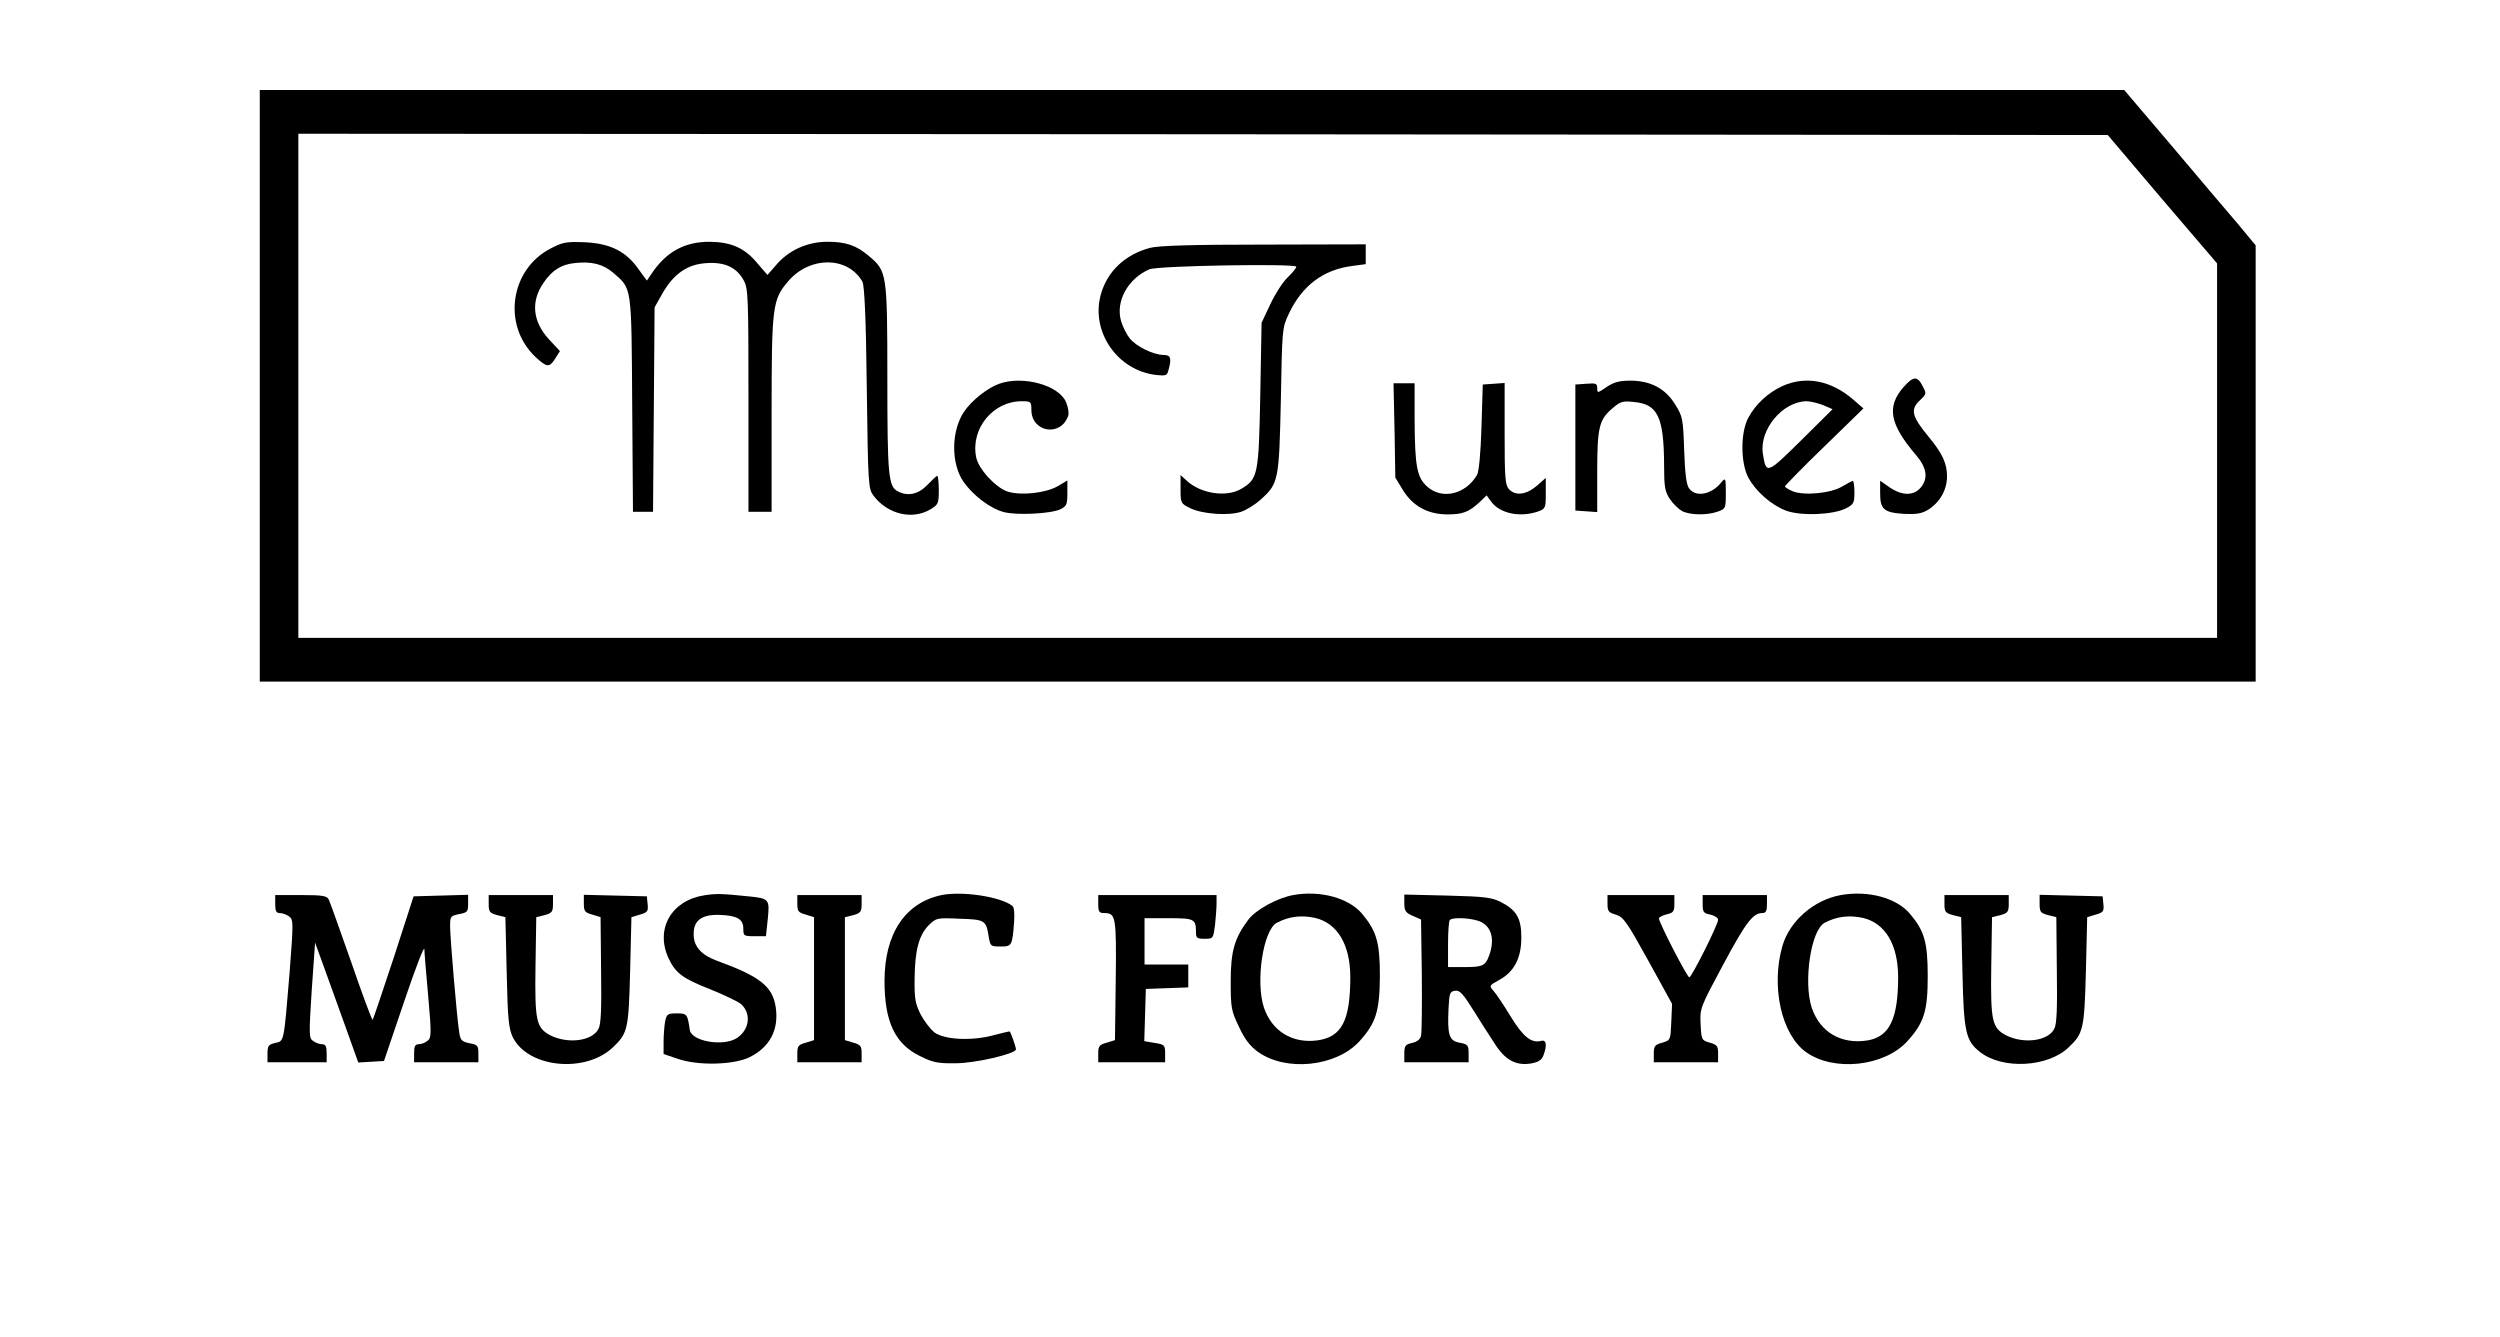 <?xml version="1.0" standalone="no"?>
<!DOCTYPE svg PUBLIC "-//W3C//DTD SVG 20010904//EN"
 "http://www.w3.org/TR/2001/REC-SVG-20010904/DTD/svg10.dtd">
<svg version="1.0" xmlns="http://www.w3.org/2000/svg"
 width="972pt" height="520pt" viewBox="0 0 972 520"
 preserveAspectRatio="xMidYMid meet">
<g transform="translate(0,520) scale(0.1,-0.1)"
fill="#000000" stroke="none">
<path d="M1010 3700 l0 -1150 3880 0 3880 0 0 848 0 848 -67 81 c-38 44 -153
180 -256 302 l-188 221 -3624 0 -3625 0 0 -1150z m7397 725 l213 -249 0 -728
0 -728 -3730 0 -3730 0 0 980 0 980 3517 -2 3518 -3 212 -250z"/>
<path d="M2143 4235 c-160 -81 -191 -299 -62 -422 45 -42 55 -43 77 -8 l19 30
-43 46 c-63 69 -71 147 -21 219 32 48 69 72 120 77 67 8 113 -4 153 -39 71
-62 69 -47 72 -510 l3 -418 39 0 39 0 3 398 3 397 31 55 c43 75 97 113 171
117 71 5 118 -17 145 -68 17 -31 18 -66 18 -466 l0 -433 45 0 45 0 0 378 c0
423 3 447 65 519 84 98 231 97 288 -2 8 -14 14 -142 17 -412 5 -378 6 -393 26
-420 54 -72 151 -96 222 -53 30 18 32 23 32 75 0 30 -3 55 -6 55 -3 0 -20 -16
-38 -35 -35 -37 -77 -46 -116 -25 -36 19 -40 62 -40 439 0 409 -2 417 -71 475
-49 42 -90 56 -162 56 -78 0 -151 -33 -200 -91 l-33 -38 -39 45 c-49 60 -102
83 -186 84 -99 0 -171 -40 -229 -129 l-15 -22 -32 44 c-48 69 -109 100 -207
105 -72 3 -87 1 -133 -23z"/>
<path d="M4470 4236 c-96 -26 -165 -91 -190 -181 -40 -144 64 -296 216 -313
37 -4 42 -2 47 19 13 47 9 59 -20 59 -40 1 -106 33 -131 65 -12 15 -27 45 -33
66 -23 76 26 166 110 202 32 14 571 23 571 10 0 -5 -15 -24 -34 -42 -19 -18
-49 -65 -67 -104 l-34 -72 -5 -280 c-6 -310 -9 -327 -73 -365 -57 -35 -159
-20 -214 32 l-23 21 0 -55 c0 -54 1 -56 38 -74 47 -23 149 -30 197 -14 21 7
55 28 77 48 69 62 71 73 78 387 5 275 5 281 31 335 51 109 134 172 247 186
l52 7 0 38 0 39 -397 -1 c-281 0 -411 -4 -443 -13z"/>
<path d="M7401 3695 c-67 -77 -54 -144 49 -265 41 -48 47 -88 20 -123 -28 -35
-72 -36 -123 -2 l-37 26 0 -49 c0 -63 15 -75 94 -80 48 -2 68 1 94 17 45 29
72 77 72 129 0 50 -18 89 -70 152 -68 82 -74 108 -34 145 24 23 25 25 9 54
-20 40 -36 39 -74 -4z"/>
<path d="M3885 3708 c-47 -17 -107 -65 -137 -109 -50 -75 -51 -201 -2 -272 38
-54 104 -104 157 -118 50 -13 181 -7 220 11 24 12 27 19 27 63 l0 49 -37 -22
c-46 -27 -145 -38 -196 -21 -47 16 -114 89 -122 135 -21 110 66 216 177 216
36 0 38 -1 38 -33 0 -88 114 -107 143 -24 4 10 0 34 -8 53 -27 66 -167 105
-260 72z"/>
<path d="M6246 3695 c-35 -24 -36 -24 -36 -4 0 18 -5 20 -42 17 l-43 -3 0
-245 0 -245 43 -3 42 -3 0 156 c0 174 7 204 61 249 29 25 39 28 82 23 92 -8
116 -58 117 -243 0 -88 3 -105 23 -135 12 -18 34 -39 47 -46 31 -16 97 -17
139 -2 30 11 31 12 31 72 0 60 -1 61 -18 41 -38 -48 -102 -59 -126 -21 -10 15
-15 62 -18 148 -4 120 -6 130 -34 175 -38 63 -96 94 -175 94 -43 0 -65 -6 -93
-25z"/>
<path d="M6930 3699 c-55 -25 -105 -71 -133 -124 -30 -57 -30 -173 0 -231 29
-54 89 -107 146 -129 58 -22 185 -17 235 9 29 15 32 21 32 61 0 25 -3 45 -6
45 -4 0 -22 -10 -41 -21 -43 -27 -149 -37 -193 -19 -16 7 -30 15 -30 19 0 3
68 73 152 154 l153 149 -39 34 c-87 75 -185 94 -276 53z m158 -74 l37 -16
-123 -122 c-133 -131 -135 -132 -148 -51 -14 94 76 202 169 204 15 0 44 -7 65
-15z"/>
<path d="M5422 3527 l3 -184 30 -49 c38 -62 97 -94 173 -94 59 0 83 9 125 48
l27 26 16 -22 c33 -48 112 -65 183 -41 30 11 31 13 31 71 l0 60 -35 -31 c-41
-35 -83 -40 -108 -13 -15 16 -17 46 -17 216 l0 197 -42 -3 -43 -3 -5 -165 c-3
-103 -10 -173 -17 -186 -44 -76 -136 -98 -194 -46 -40 36 -48 78 -49 260 l0
142 -41 0 -41 0 4 -183z"/>
<path d="M2738 1719 c-128 -20 -191 -131 -139 -244 27 -58 54 -79 164 -122 54
-22 106 -47 117 -56 42 -36 35 -100 -15 -133 -52 -34 -176 -13 -183 31 -9 63
-11 65 -51 65 -35 0 -39 -3 -45 -31 -3 -17 -6 -53 -6 -79 l0 -48 53 -18 c78
-28 217 -25 280 5 80 39 116 107 103 195 -12 81 -62 120 -227 180 -61 22 -91
55 -92 100 -2 56 29 80 97 79 71 -2 96 -16 96 -53 0 -29 2 -30 44 -30 l44 0 7
66 c8 78 6 81 -75 89 -107 11 -125 11 -172 4z"/>
<path d="M3661 1720 c-142 -30 -222 -150 -222 -334 0 -159 41 -245 138 -292
49 -25 70 -29 138 -28 77 0 235 37 235 54 0 10 -21 70 -25 70 -2 0 -32 -7 -66
-16 -84 -22 -188 -16 -226 12 -15 12 -39 43 -53 69 -21 42 -25 61 -24 139 1
112 17 170 55 209 29 28 31 29 120 25 99 -3 103 -6 113 -69 6 -38 8 -39 46
-39 44 0 46 2 53 97 2 32 0 56 -7 61 -46 36 -195 58 -275 42z"/>
<path d="M5028 1720 c-61 -11 -144 -56 -174 -95 -54 -72 -69 -122 -69 -240 0
-103 2 -115 32 -177 22 -48 43 -75 73 -97 109 -79 305 -59 396 41 64 71 78
117 79 253 0 131 -13 175 -69 242 -52 62 -163 92 -268 73z m86 -89 c86 -21
135 -103 136 -228 0 -171 -33 -235 -128 -248 -98 -13 -177 36 -208 128 -33
100 -3 301 50 329 47 25 95 31 150 19z"/>
<path d="M7157 1720 c-105 -19 -199 -101 -227 -198 -45 -157 -4 -343 91 -412
108 -78 305 -57 395 42 65 72 79 117 79 253 0 131 -13 176 -69 242 -52 62
-162 92 -269 73z m87 -89 c86 -21 135 -103 136 -228 0 -164 -33 -233 -118
-248 -103 -17 -186 32 -218 127 -33 101 -3 302 50 330 47 25 95 31 150 19z"/>
<path d="M1070 1685 c0 -27 4 -35 18 -35 10 0 26 -6 36 -13 17 -13 17 -22 2
-218 -23 -277 -21 -266 -56 -274 -26 -6 -30 -11 -30 -41 l0 -34 115 0 115 0 0
35 c0 27 -4 35 -18 35 -10 0 -26 6 -35 13 -16 11 -16 25 -5 197 l13 185 31
-85 c17 -47 55 -152 84 -233 l53 -148 50 3 50 3 78 230 c43 127 78 219 79 205
0 -14 7 -97 15 -185 13 -146 12 -161 -3 -172 -9 -7 -24 -13 -34 -13 -14 0 -18
-8 -18 -35 l0 -35 125 0 125 0 0 34 c0 31 -3 34 -35 40 -29 6 -35 12 -39 39
-9 51 -36 372 -36 416 0 38 2 40 35 47 32 6 35 9 35 40 l0 35 -106 -3 -106 -3
-77 -238 c-43 -131 -80 -239 -82 -242 -3 -2 -40 98 -83 223 -44 125 -83 235
-88 245 -7 14 -24 17 -108 17 l-100 0 0 -35z"/>
<path d="M1900 1685 c0 -30 4 -35 33 -43 l32 -8 5 -215 c4 -184 8 -219 24
-252 59 -119 282 -141 389 -39 58 55 61 70 67 297 l5 209 33 10 c29 8 33 13
30 40 l-3 31 -122 3 -123 3 0 -34 c0 -30 4 -35 33 -43 l32 -10 2 -204 c2 -150
0 -212 -10 -230 -24 -48 -119 -60 -188 -25 -54 29 -60 55 -57 267 l3 192 33 8
c28 8 32 13 32 43 l0 35 -125 0 -125 0 0 -35z"/>
<path d="M3100 1686 c0 -29 4 -34 33 -42 l32 -10 0 -239 0 -239 -32 -10 c-29
-8 -33 -13 -33 -42 l0 -34 125 0 125 0 0 34 c0 29 -4 34 -32 42 l-33 10 0 239
0 239 33 8 c28 8 32 13 32 43 l0 35 -125 0 -125 0 0 -34z"/>
<path d="M4270 1685 c0 -30 3 -35 24 -35 44 0 47 -13 44 -261 l-3 -233 -32
-10 c-29 -8 -33 -13 -33 -42 l0 -34 130 0 130 0 0 34 c0 32 -2 35 -40 41 l-41
7 3 101 3 102 83 3 82 3 0 44 0 45 -85 0 -85 0 0 90 0 90 94 0 c101 0 106 -3
106 -56 0 -21 5 -24 34 -24 33 0 33 1 40 53 3 28 6 67 6 85 l0 32 -230 0 -230
0 0 -35z"/>
<path d="M5460 1688 c0 -29 5 -37 33 -49 l32 -14 3 -215 c1 -118 0 -225 -3
-237 -3 -14 -16 -24 -35 -28 -26 -6 -30 -11 -30 -41 l0 -34 125 0 125 0 0 35
c0 31 -3 35 -35 41 -41 7 -48 30 -43 134 3 58 5 65 25 68 18 3 31 -11 71 -75
27 -43 64 -102 83 -130 40 -64 83 -87 140 -78 30 5 43 13 50 32 15 40 11 62
-9 56 -38 -10 -70 16 -118 94 -26 43 -56 88 -66 99 -19 22 -19 22 23 45 57 32
84 85 84 164 0 74 -18 106 -78 137 -37 19 -61 22 -209 26 l-168 4 0 -34z m299
-73 c42 -21 53 -71 30 -132 -14 -38 -25 -43 -96 -43 l-63 0 0 88 c0 49 3 92 7
95 12 13 94 7 122 -8z"/>
<path d="M6250 1686 c0 -29 4 -34 32 -42 30 -9 43 -28 126 -178 l93 -169 -3
-70 c-3 -71 -3 -71 -35 -81 -29 -8 -33 -13 -33 -42 l0 -34 125 0 125 0 0 34
c0 29 -4 34 -32 42 -32 9 -33 11 -36 72 -3 62 -2 64 88 232 89 166 116 200
152 200 14 0 18 8 18 35 l0 35 -125 0 -125 0 0 -35 c0 -31 3 -36 30 -41 17 -4
30 -13 30 -20 0 -19 -103 -224 -112 -224 -8 0 -118 213 -118 229 0 5 14 12 30
16 26 6 30 11 30 41 l0 34 -130 0 -130 0 0 -34z"/>
<path d="M7560 1685 c0 -30 4 -35 33 -43 l32 -8 5 -215 c5 -232 13 -266 68
-309 87 -69 264 -60 345 18 57 54 61 70 67 297 l5 209 33 10 c29 8 33 13 30
40 l-3 31 -122 3 -123 3 0 -35 c0 -32 4 -36 33 -44 l32 -8 2 -205 c2 -149 0
-211 -10 -229 -24 -48 -119 -60 -188 -25 -54 29 -60 55 -57 267 l3 192 33 8
c28 8 32 13 32 43 l0 35 -125 0 -125 0 0 -35z"/>
</g>
</svg>
